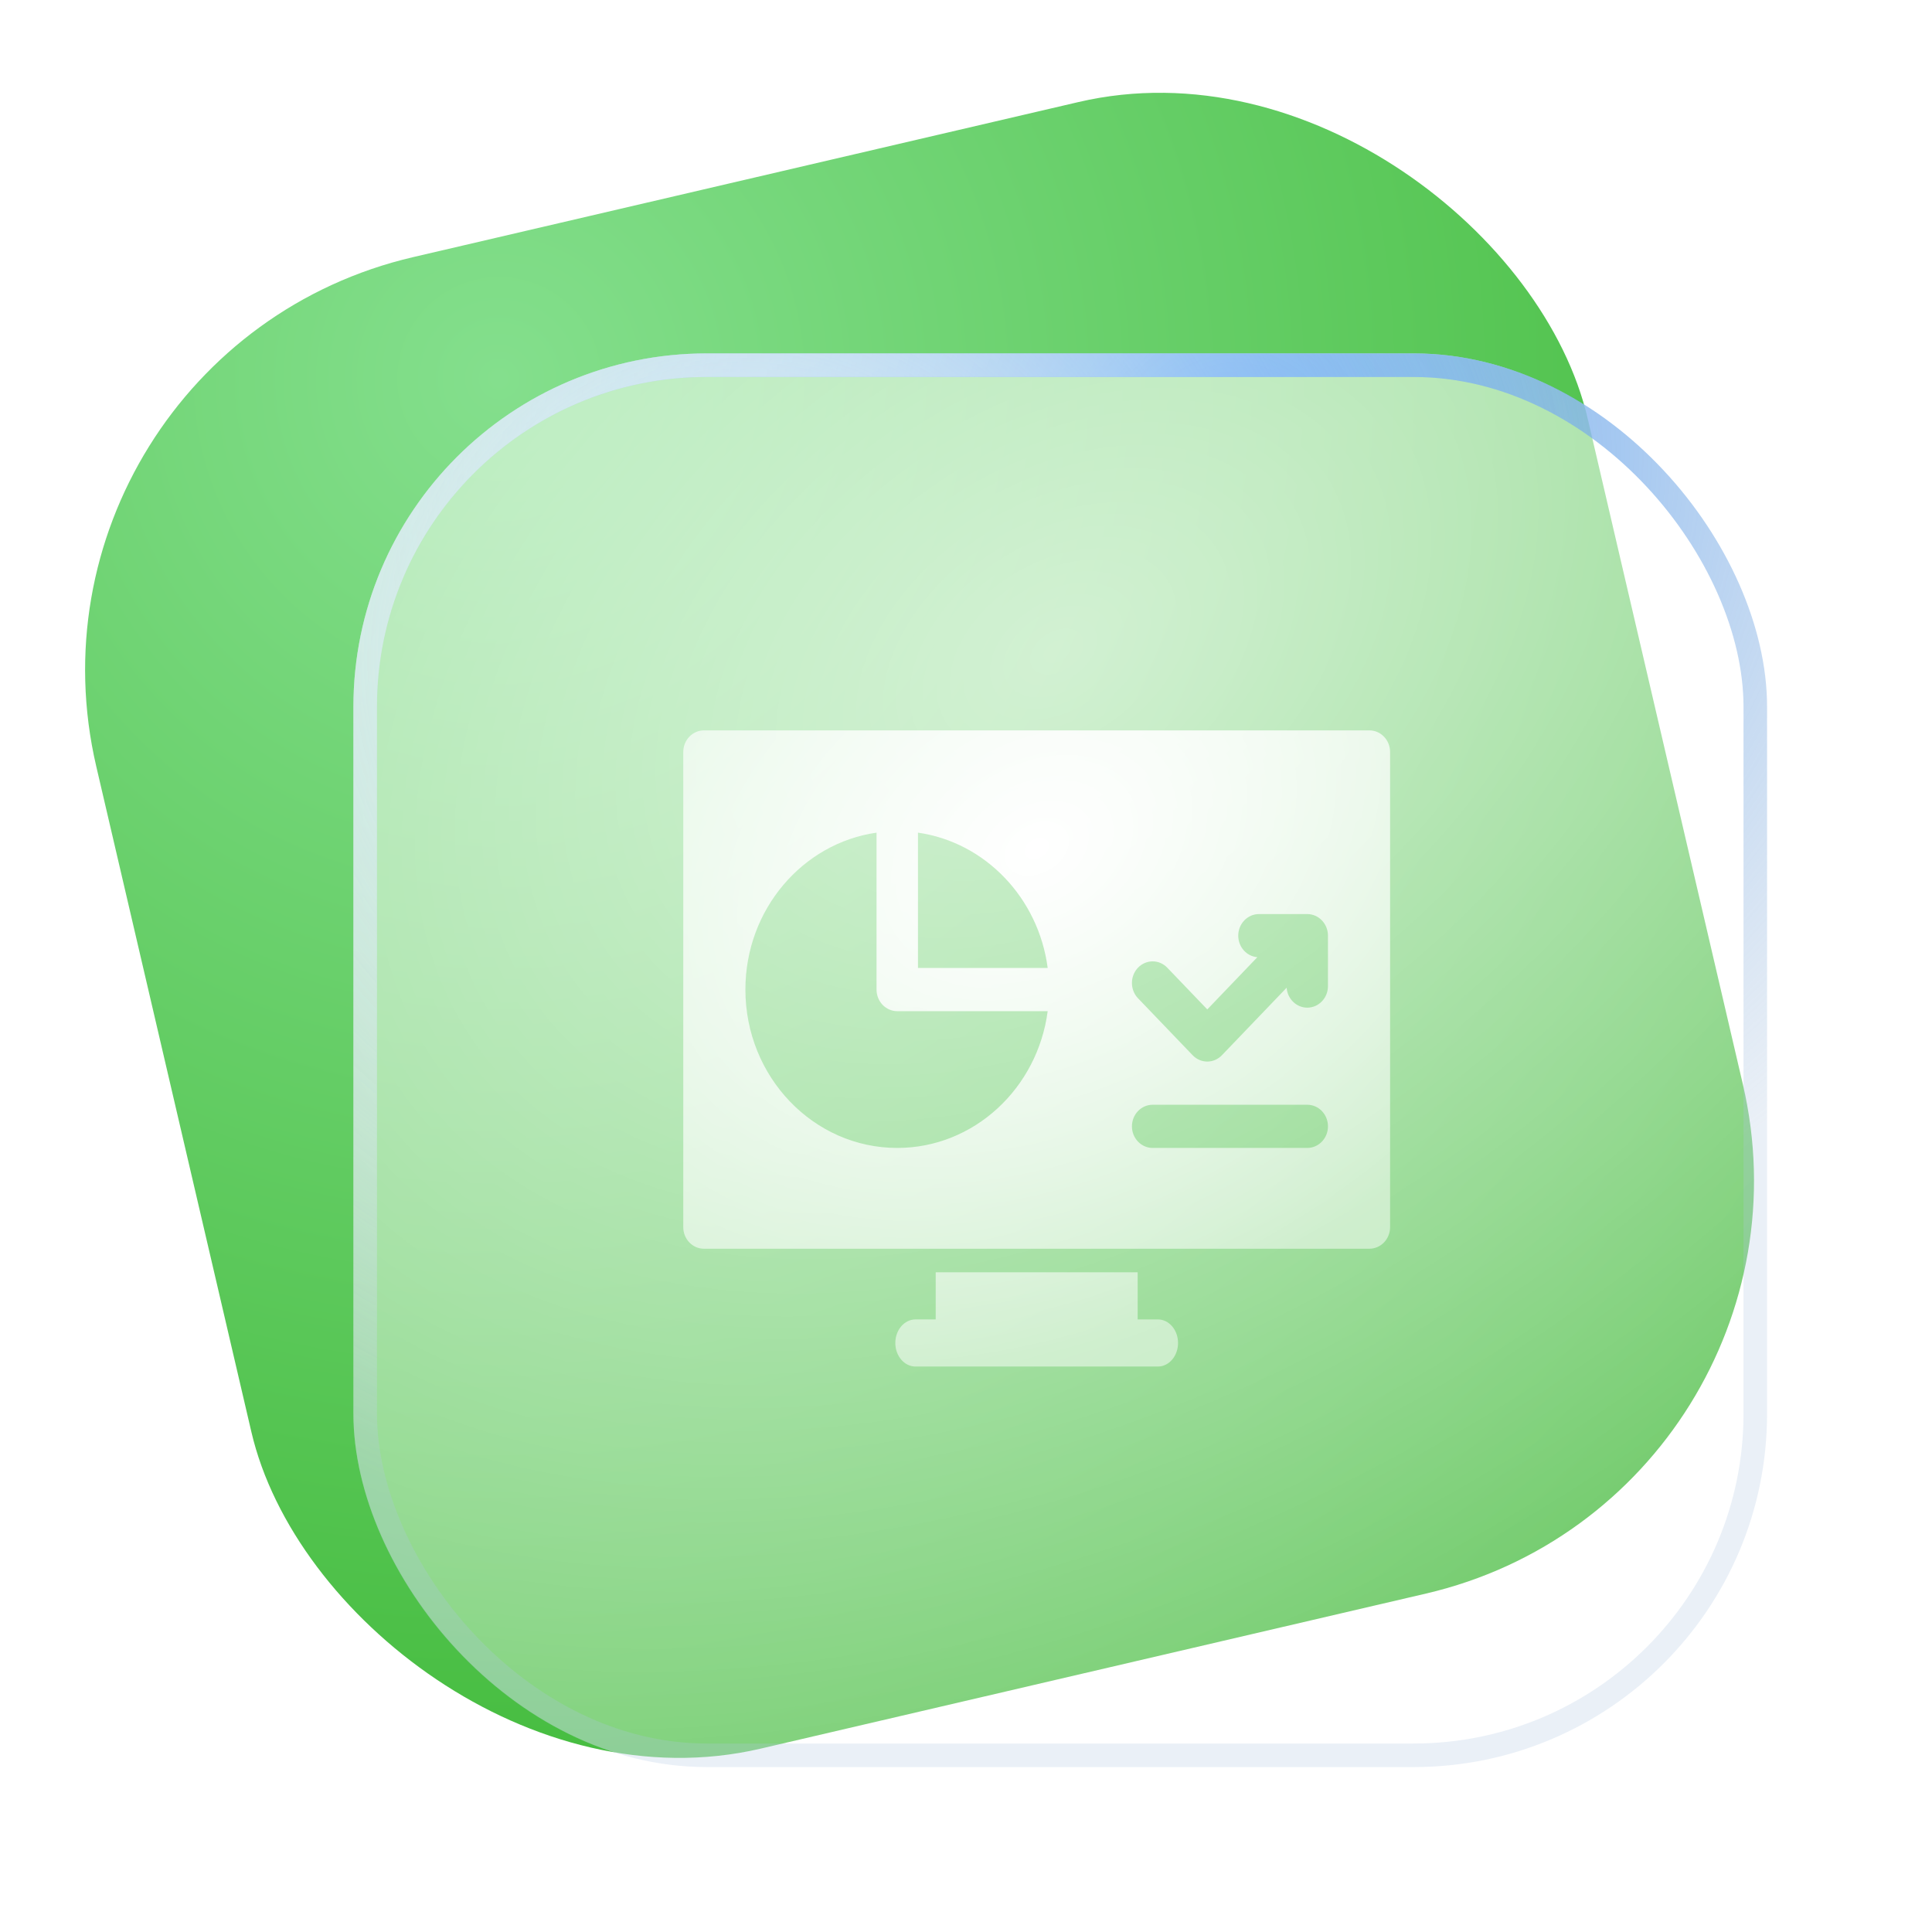 <svg width="82" height="82" viewBox="0 0 82 82" fill="none" xmlns="http://www.w3.org/2000/svg">
<rect y="15" width="65" height="65" rx="18" transform="rotate(-13.12 0 15)" fill="url(#paint0_radial)"/>
<g filter="url(#filter0_b)">
<rect x="15" y="15" width="60" height="60" rx="15" fill="url(#paint1_radial)"/>
<rect x="15.5" y="15.5" width="59" height="59" rx="14.5" stroke="url(#paint2_radial)"/>
<rect x="15.5" y="15.5" width="59" height="59" rx="14.5" stroke="url(#paint3_radial)"/>
</g>
<path fill-rule="evenodd" clip-rule="evenodd" d="M29.879 31H58.121C58.606 31 59 31.41 59 31.917V52.083C59 52.59 58.606 53 58.121 53H29.879C29.393 53 29 52.59 29 52.083V31.917C29 31.41 29.393 31 29.879 31ZM31.637 42C31.637 45.707 34.528 48.722 38.082 48.722C41.338 48.722 44.037 46.191 44.467 42.917H38.082C37.597 42.917 37.203 42.506 37.203 42V35.34C34.063 35.789 31.637 38.604 31.637 42ZM38.961 35.34V41.083H44.467C44.077 38.109 41.813 35.748 38.961 35.34ZM48.922 48.722H55.484C55.97 48.722 56.363 48.312 56.363 47.806C56.363 47.299 55.97 46.889 55.484 46.889H48.922C48.437 46.889 48.043 47.299 48.043 47.806C48.043 48.312 48.437 48.722 48.922 48.722ZM55.484 42.768C55.97 42.768 56.363 42.358 56.363 41.852V39.713C56.363 39.207 55.97 38.796 55.484 38.796H53.434C52.948 38.796 52.555 39.207 52.555 39.713C52.555 40.195 52.912 40.59 53.366 40.626L51.241 42.843L49.543 41.072C49.2 40.714 48.644 40.714 48.3 41.072C47.957 41.43 47.957 42.011 48.3 42.369L50.619 44.787C50.784 44.959 51.008 45.056 51.241 45.056C51.474 45.056 51.697 44.959 51.862 44.787L54.609 41.922C54.644 42.395 55.022 42.768 55.484 42.768ZM48.286 56H49.143C49.616 56 50 56.448 50 57C50 57.552 49.616 58 49.143 58H38.857C38.384 58 38 57.552 38 57C38 56.448 38.384 56 38.857 56H39.714V54H48.286V56Z" fill="url(#paint4_radial)"/>
<defs>
<filter id="filter0_b" x="0" y="0" width="90" height="90" filterUnits="userSpaceOnUse" color-interpolation-filters="sRGB">
<feFlood flood-opacity="0" result="BackgroundImageFix"/>
<feGaussianBlur in="BackgroundImage" stdDeviation="7.5"/>
<feComposite in2="SourceAlpha" operator="in" result="effect1_backgroundBlur"/>
<feBlend mode="normal" in="SourceGraphic" in2="effect1_backgroundBlur" result="shape"/>
</filter>
<radialGradient id="paint0_radial" cx="0" cy="0" r="1" gradientUnits="userSpaceOnUse" gradientTransform="translate(20.919 20.603) rotate(59.278) scale(76.046)">
<stop stop-color="#84DF8D"/>
<stop offset="1" stop-color="#35B32A"/>
</radialGradient>
<radialGradient id="paint1_radial" cx="0" cy="0" r="1" gradientUnits="userSpaceOnUse" gradientTransform="translate(44.837 27.596) rotate(55.942) scale(74.504 109.585)">
<stop stop-color="white" stop-opacity="0.7"/>
<stop offset="1" stop-color="white" stop-opacity="0"/>
</radialGradient>
<radialGradient id="paint2_radial" cx="0" cy="0" r="1" gradientUnits="userSpaceOnUse" gradientTransform="translate(52.423 19.32) rotate(65.148) scale(36.102)">
<stop stop-color="#4C99F3"/>
<stop offset="1" stop-color="#AFC5DE" stop-opacity="0.26"/>
</radialGradient>
<radialGradient id="paint3_radial" cx="0" cy="0" r="1" gradientUnits="userSpaceOnUse" gradientTransform="translate(31.552 27.759) rotate(49.794) scale(37.926)">
<stop stop-color="#D6E9FF"/>
<stop offset="1" stop-color="white" stop-opacity="0"/>
</radialGradient>
<radialGradient id="paint4_radial" cx="0" cy="0" r="1" gradientUnits="userSpaceOnUse" gradientTransform="translate(44.017 35.976) rotate(61.066) scale(20.531 28.314)">
<stop stop-color="white"/>
<stop offset="1" stop-color="white" stop-opacity="0.5"/>
</radialGradient>
</defs>
</svg>

